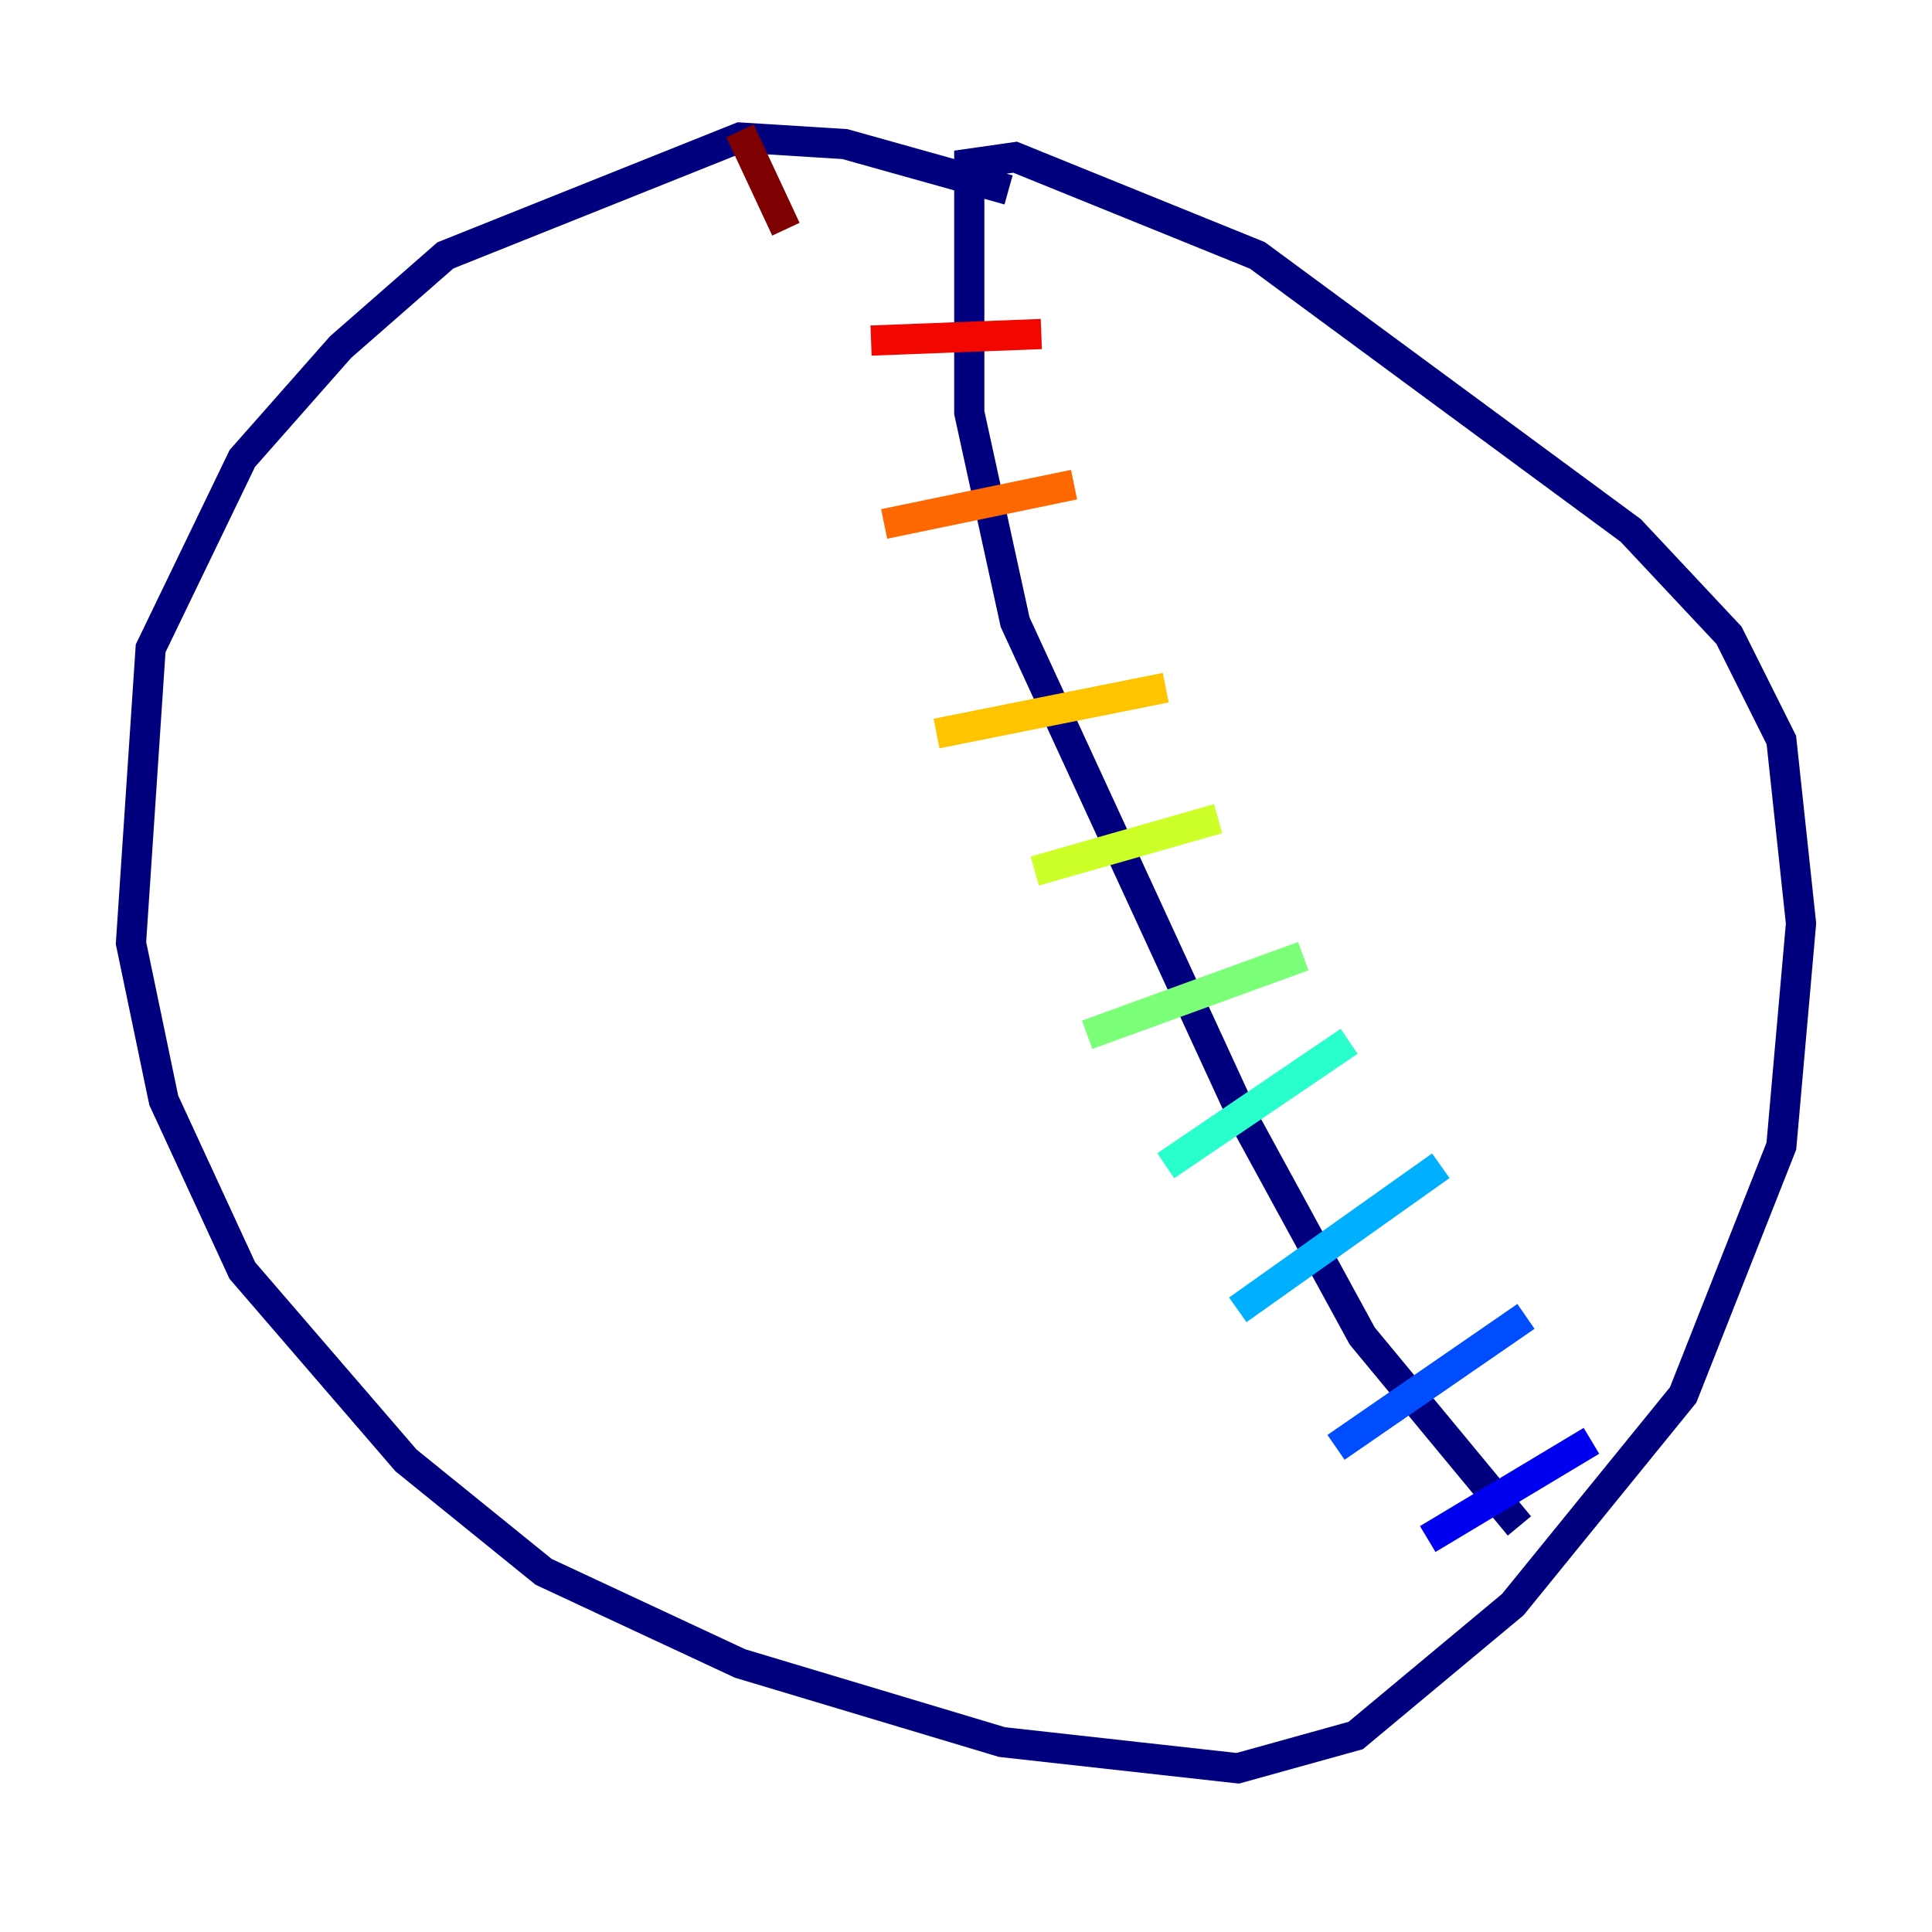 <?xml version="1.0" encoding="utf-8" ?>
<svg baseProfile="tiny" height="128" version="1.2" viewBox="0,0,128,128" width="128" xmlns="http://www.w3.org/2000/svg" xmlns:ev="http://www.w3.org/2001/xml-events" xmlns:xlink="http://www.w3.org/1999/xlink"><defs /><polyline fill="none" points="66.82,12.583 55.973,9.546 49.031,9.112 29.505,16.922 22.563,22.997 16.054,30.373 9.98,42.956 8.678,62.481 10.848,72.895 16.054,84.176 26.902,96.759 36.014,104.136 49.031,110.21 66.386,115.417 82.007,117.153 89.817,114.983 100.231,106.305 111.512,92.42 118.02,75.932 119.322,61.18 118.02,49.031 114.549,42.088 108.041,35.146 83.308,16.922 67.254,10.414 64.217,10.848 64.217,27.336 67.254,41.22 82.441,74.197 90.251,88.515 100.664,101.098" stroke="#00007f" stroke-width="2" /><polyline fill="none" points="94.59,101.966 105.437,95.458" stroke="#0000f1" stroke-width="2" /><polyline fill="none" points="88.515,95.891 101.098,87.214" stroke="#004cff" stroke-width="2" /><polyline fill="none" points="82.007,86.78 95.458,77.234" stroke="#00b0ff" stroke-width="2" /><polyline fill="none" points="77.234,77.234 89.383,68.99" stroke="#29ffcd" stroke-width="2" /><polyline fill="none" points="72.027,68.556 86.346,63.349" stroke="#7cff79" stroke-width="2" /><polyline fill="none" points="68.556,57.709 80.705,54.237" stroke="#cdff29" stroke-width="2" /><polyline fill="none" points="62.047,48.597 77.234,45.559" stroke="#ffc400" stroke-width="2" /><polyline fill="none" points="58.576,34.712 71.159,32.108" stroke="#ff6700" stroke-width="2" /><polyline fill="none" points="57.709,22.563 68.99,22.129" stroke="#f10700" stroke-width="2" /><polyline fill="none" points="49.031,8.678 52.068,15.186" stroke="#7f0000" stroke-width="2" /></svg>